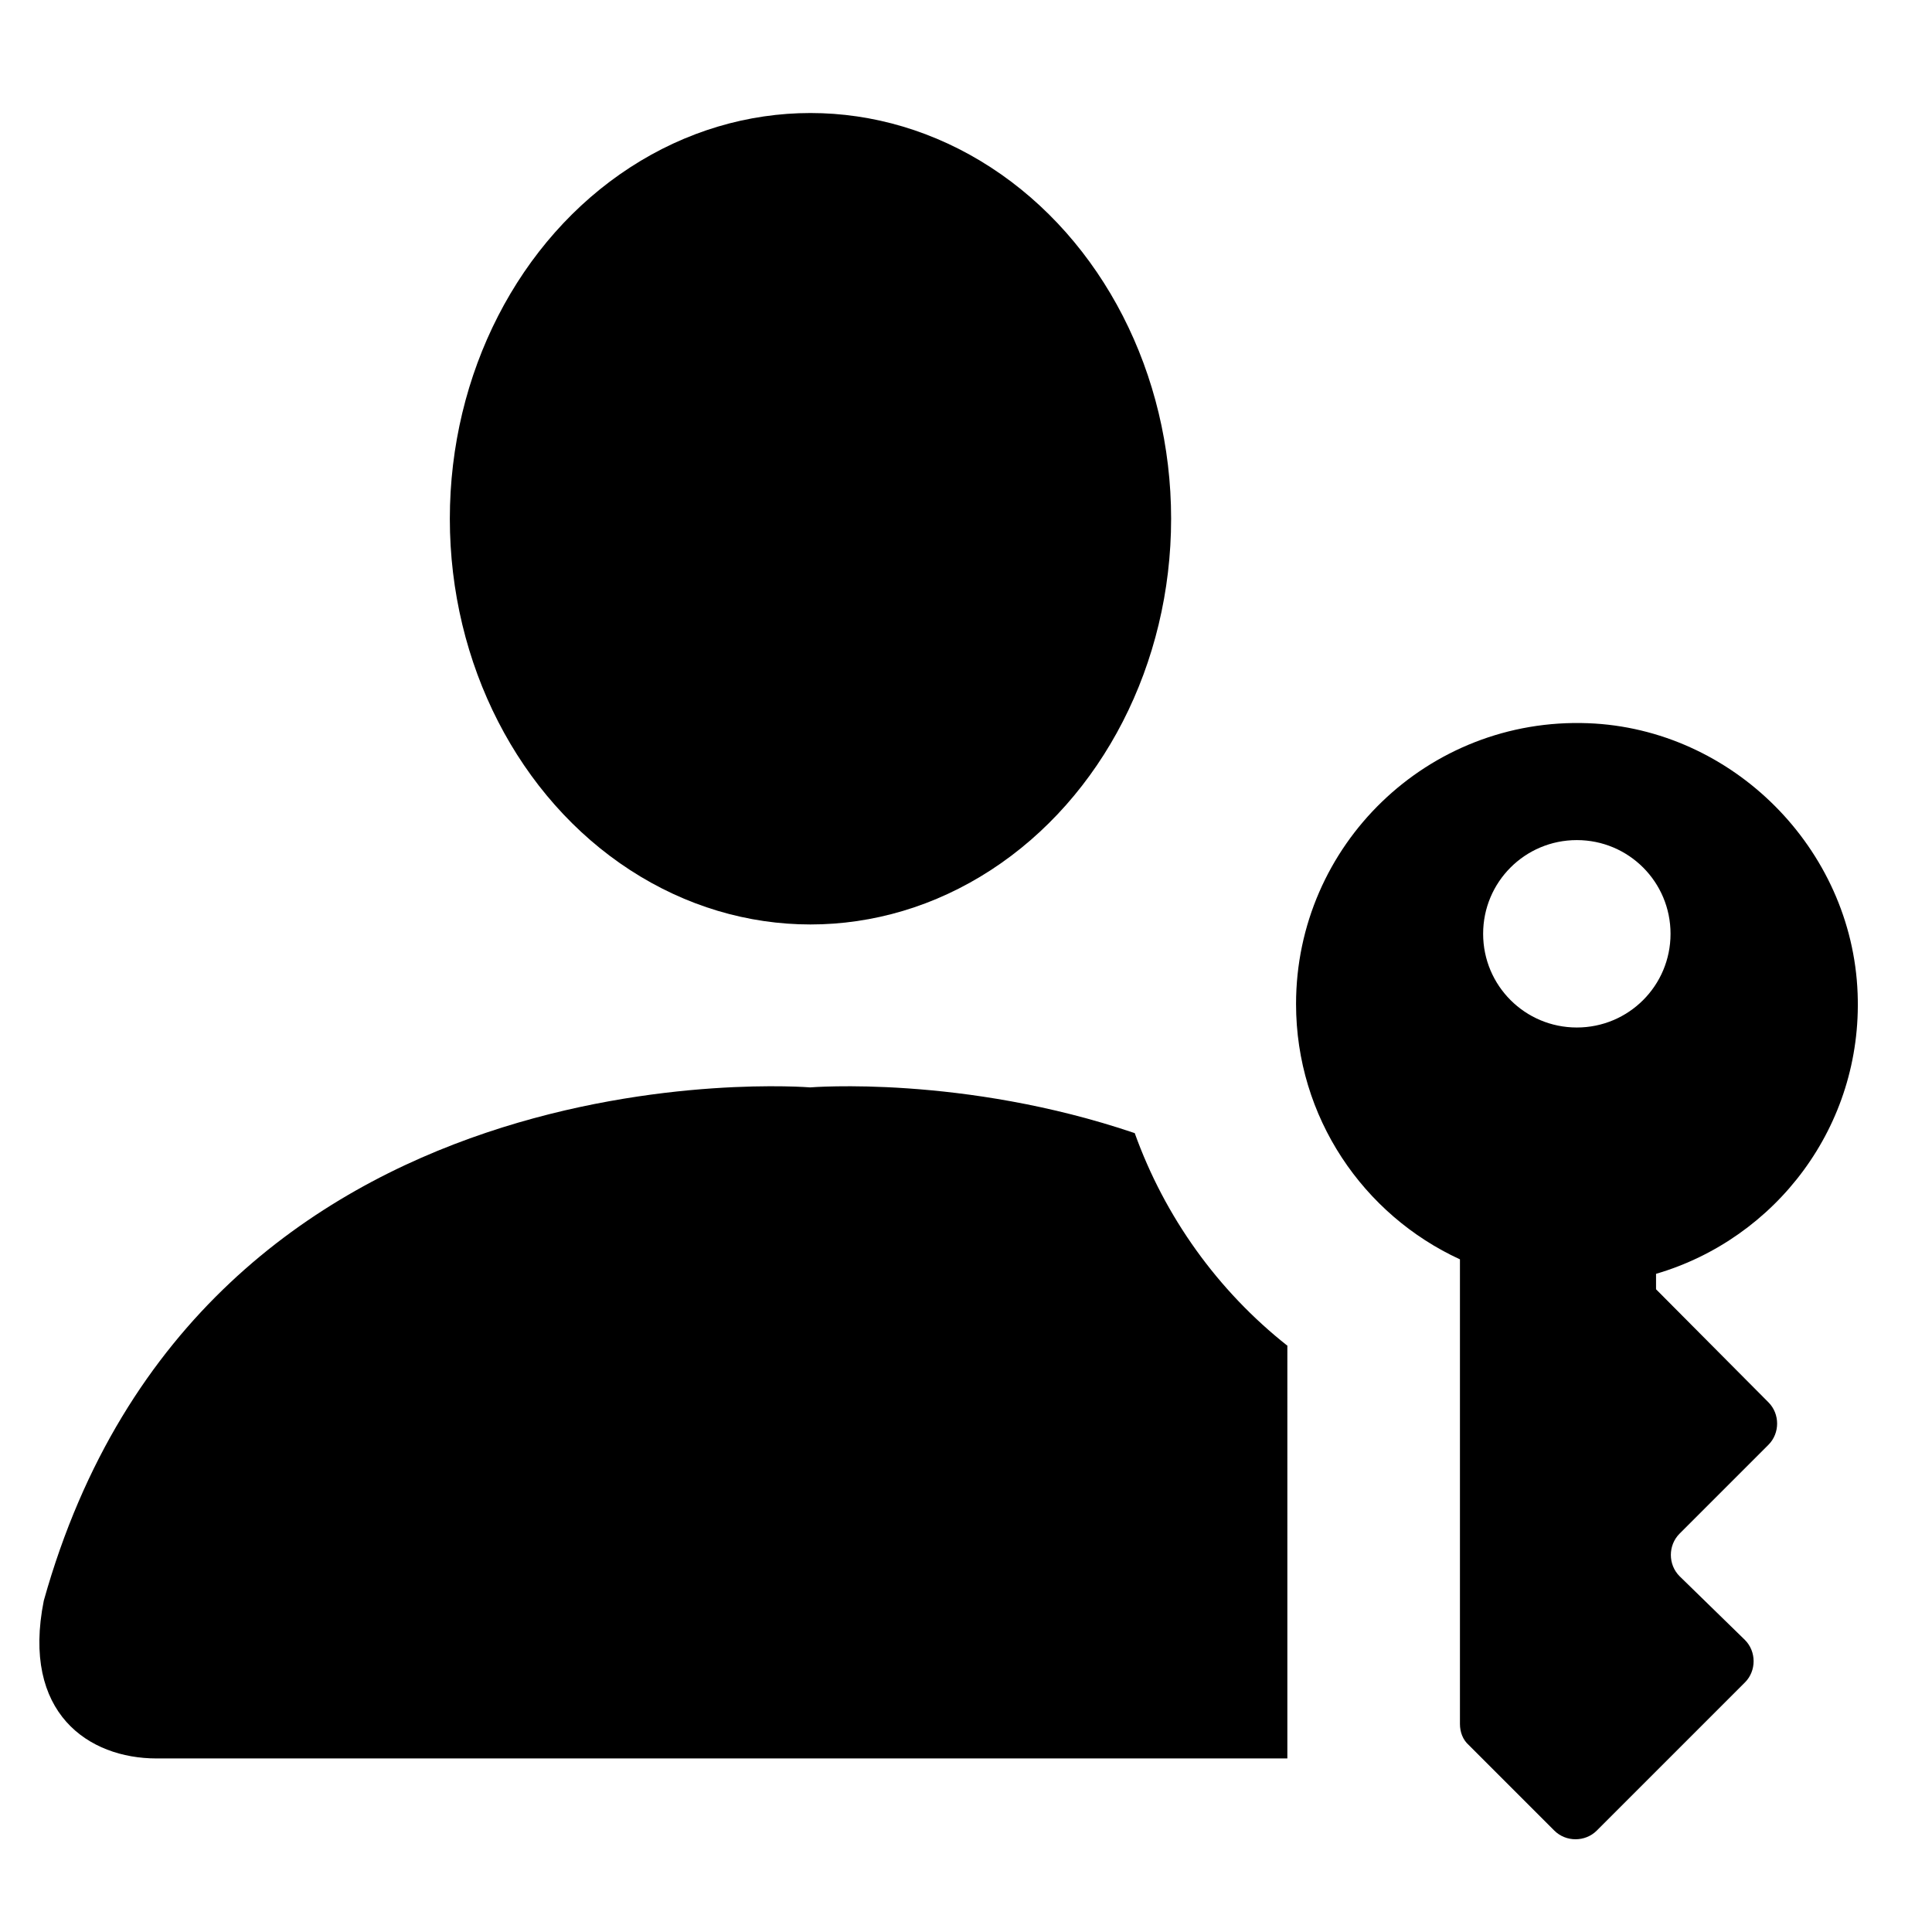 <?xml version="1.0" encoding="utf-8"?>
<!-- Generator: Adobe Illustrator 27.4.1, SVG Export Plug-In . SVG Version: 6.00 Build 0)  -->
<svg version="1.1" id="Layer_1" xmlns="http://www.w3.org/2000/svg" xmlns:xlink="http://www.w3.org/1999/xlink" x="0px" y="0px"
	 viewBox="0 0 600 600" style="enable-background:new 0 0 600 600;" xml:space="preserve">
<ellipse cx="251.7" cy="161.1" rx="112" ry="126"/>
<path d="M399.9,418c-21.8-17.2-38.2-40.2-47.5-66.1c-53.4-18.1-100.8-14.2-100.8-14.2s-189-15.6-238,159.4c-7,35,14,49,35,49
	s203,0,203,0s87.6,0,148.2,0V418z"/>
<path d="M514.3,400.4v-4.8c37.2-10.9,64.2-45.9,62.6-87.1c-1.7-45-38.9-82.2-83.7-83.9c-49.8-1.9-90.7,37.9-90.7,87.2
	c0,35.2,20.9,65.5,50.9,79.3v144.3c0,2.5,0.9,4.9,2.7,6.5l26.6,26.6c3.6,3.6,9.6,3.6,13.2,0l46-46c3.6-3.6,3.6-9.6,0-13.2
	l-20.3-19.8c-3.6-3.6-3.6-9.6,0-13.2l27.6-27.6c3.6-3.6,3.6-9.6,0-13.2L514.3,400.4z M489.7,319.1c-16.1,0-29.1-13-29.1-29.1
	s13-29.1,29.1-29.1c16.1,0,29.1,13,29.1,29.1S505.8,319.1,489.7,319.1z"/>
</svg>
